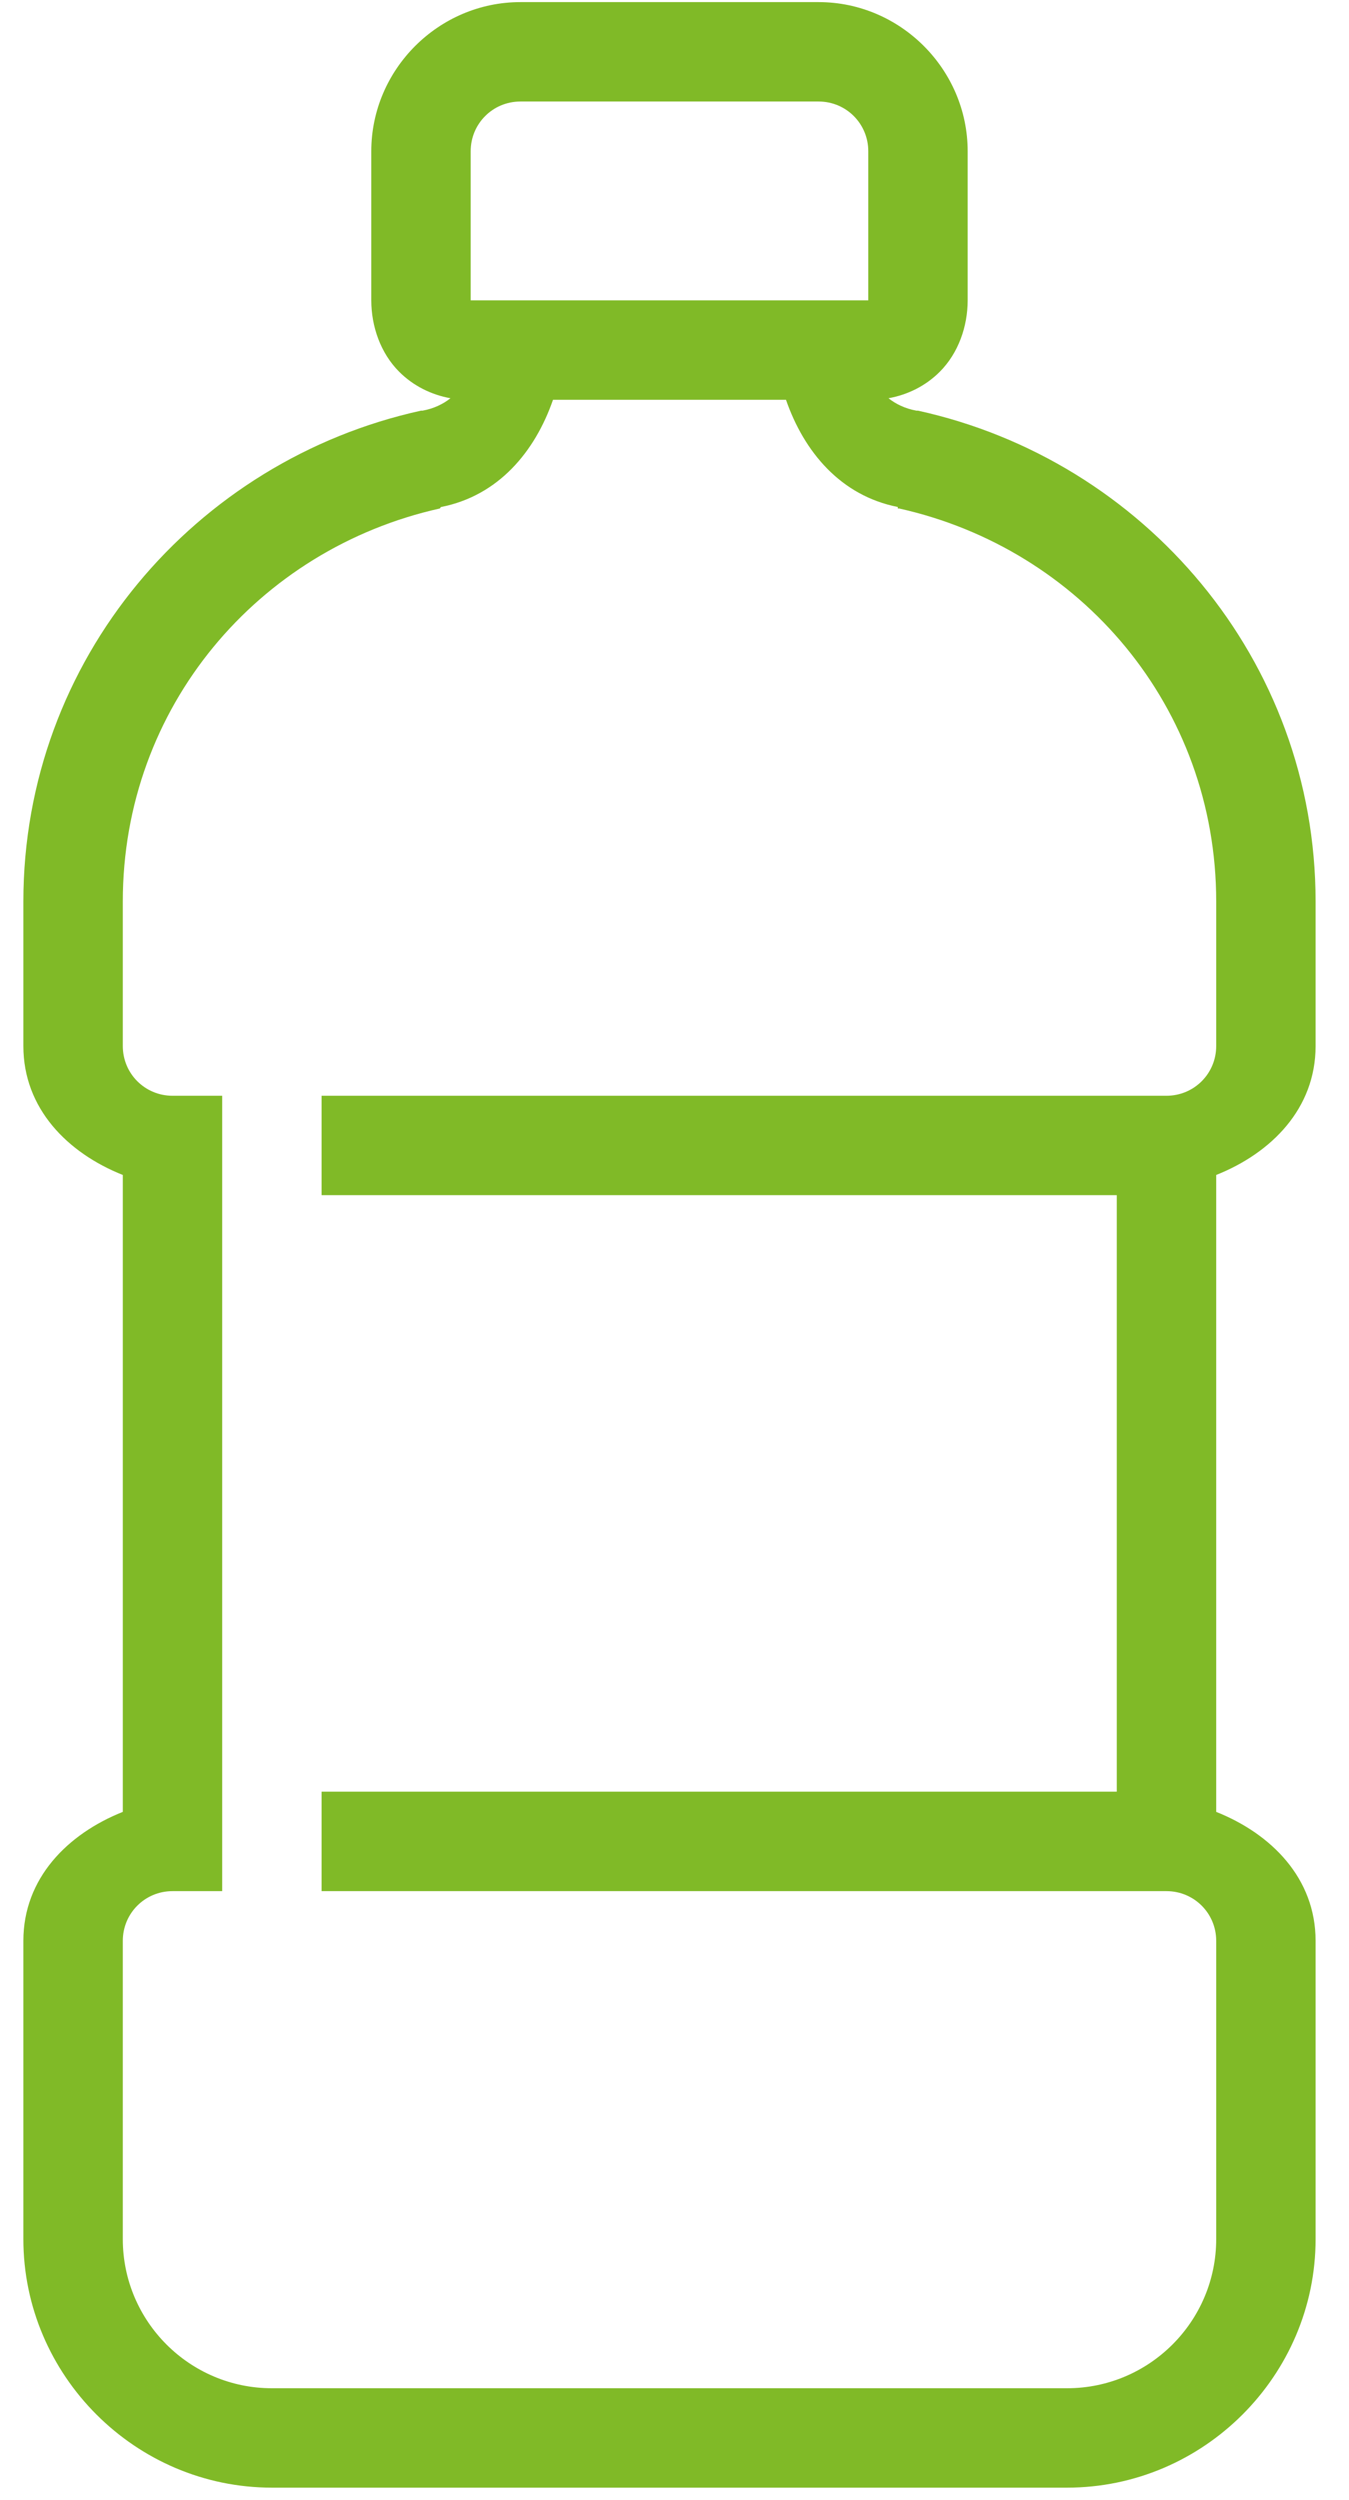 <?xml version="1.0" encoding="UTF-8"?>
<svg width="34px" height="63px" viewBox="0 0 34 63" version="1.1" xmlns="http://www.w3.org/2000/svg" xmlns:xlink="http://www.w3.org/1999/xlink">
    <!-- Generator: sketchtool 52.5 (67469) - http://www.bohemiancoding.com/sketch -->
    <title>6209988D-B425-42CE-8F77-80949F09F2B0</title>
    <desc>Created with sketchtool.</desc>
    <g id="Page-1" stroke="none" stroke-width="1" fill="none" fill-rule="evenodd">
        <g id="desktop" transform="translate(-438, -1425)" fill="#80BA27" fill-rule="nonzero">
            <g id="Group-2" transform="translate(396, 1400)">
                <path d="M55.116,25.053 C53.055,25.053 51.358,26.749 51.358,28.811 L51.358,32.568 C51.358,33.223 51.59,33.897 52.062,34.369 C52.417,34.723 52.867,34.947 53.354,35.035 C53.17,35.18 52.939,35.295 52.65,35.348 L52.611,35.348 C46.921,36.597 42.589,41.617 42.589,47.717 L42.589,51.358 C42.589,52.935 43.705,54.053 45.095,54.607 L45.095,70.656 C43.705,71.21 42.589,72.328 42.589,73.905 L42.589,81.421 C42.589,84.86 45.414,87.684 48.853,87.684 L68.895,87.684 C72.334,87.684 75.158,84.86 75.158,81.421 L75.158,73.905 C75.158,72.328 74.043,71.21 72.653,70.656 L72.653,54.607 C74.043,54.053 75.158,52.935 75.158,51.358 L75.158,47.717 C75.158,41.617 70.827,36.597 65.137,35.348 L65.098,35.348 C64.808,35.295 64.578,35.18 64.393,35.035 C64.881,34.947 65.331,34.723 65.685,34.369 C66.157,33.897 66.389,33.223 66.389,32.568 L66.389,28.811 C66.389,26.749 64.693,25.053 62.632,25.053 L55.116,25.053 Z M55.116,27.558 L62.632,27.558 C63.326,27.558 63.884,28.116 63.884,28.811 L63.884,32.568 L53.863,32.568 L53.863,28.811 C53.863,28.116 54.421,27.558 55.116,27.558 Z M55.938,35.074 L61.81,35.074 C62.264,36.384 63.187,37.491 64.628,37.775 L64.628,37.814 C64.64,37.816 64.655,37.812 64.667,37.814 C69.231,38.833 72.653,42.807 72.653,47.717 L72.653,51.358 C72.653,52.053 72.095,52.611 71.4,52.611 L50.105,52.611 L50.105,55.116 L70.147,55.116 L70.147,70.147 L50.105,70.147 L50.105,72.653 L70.147,72.653 L71.4,72.653 C72.095,72.653 72.653,73.211 72.653,73.905 L72.653,81.421 C72.653,83.494 70.967,85.179 68.895,85.179 L48.853,85.179 C46.78,85.179 45.095,83.494 45.095,81.421 L45.095,73.905 C45.095,73.211 45.653,72.653 46.347,72.653 L47.6,72.653 L47.6,71.4 L47.6,53.863 L47.6,52.611 L46.347,52.611 C45.653,52.611 45.095,52.053 45.095,51.358 L45.095,47.717 C45.095,42.807 48.517,38.833 53.08,37.814 C53.099,37.81 53.101,37.778 53.119,37.775 C54.56,37.491 55.483,36.384 55.938,35.074 Z" id="Shape"></path>
            </g>
        </g>
    </g>
</svg>